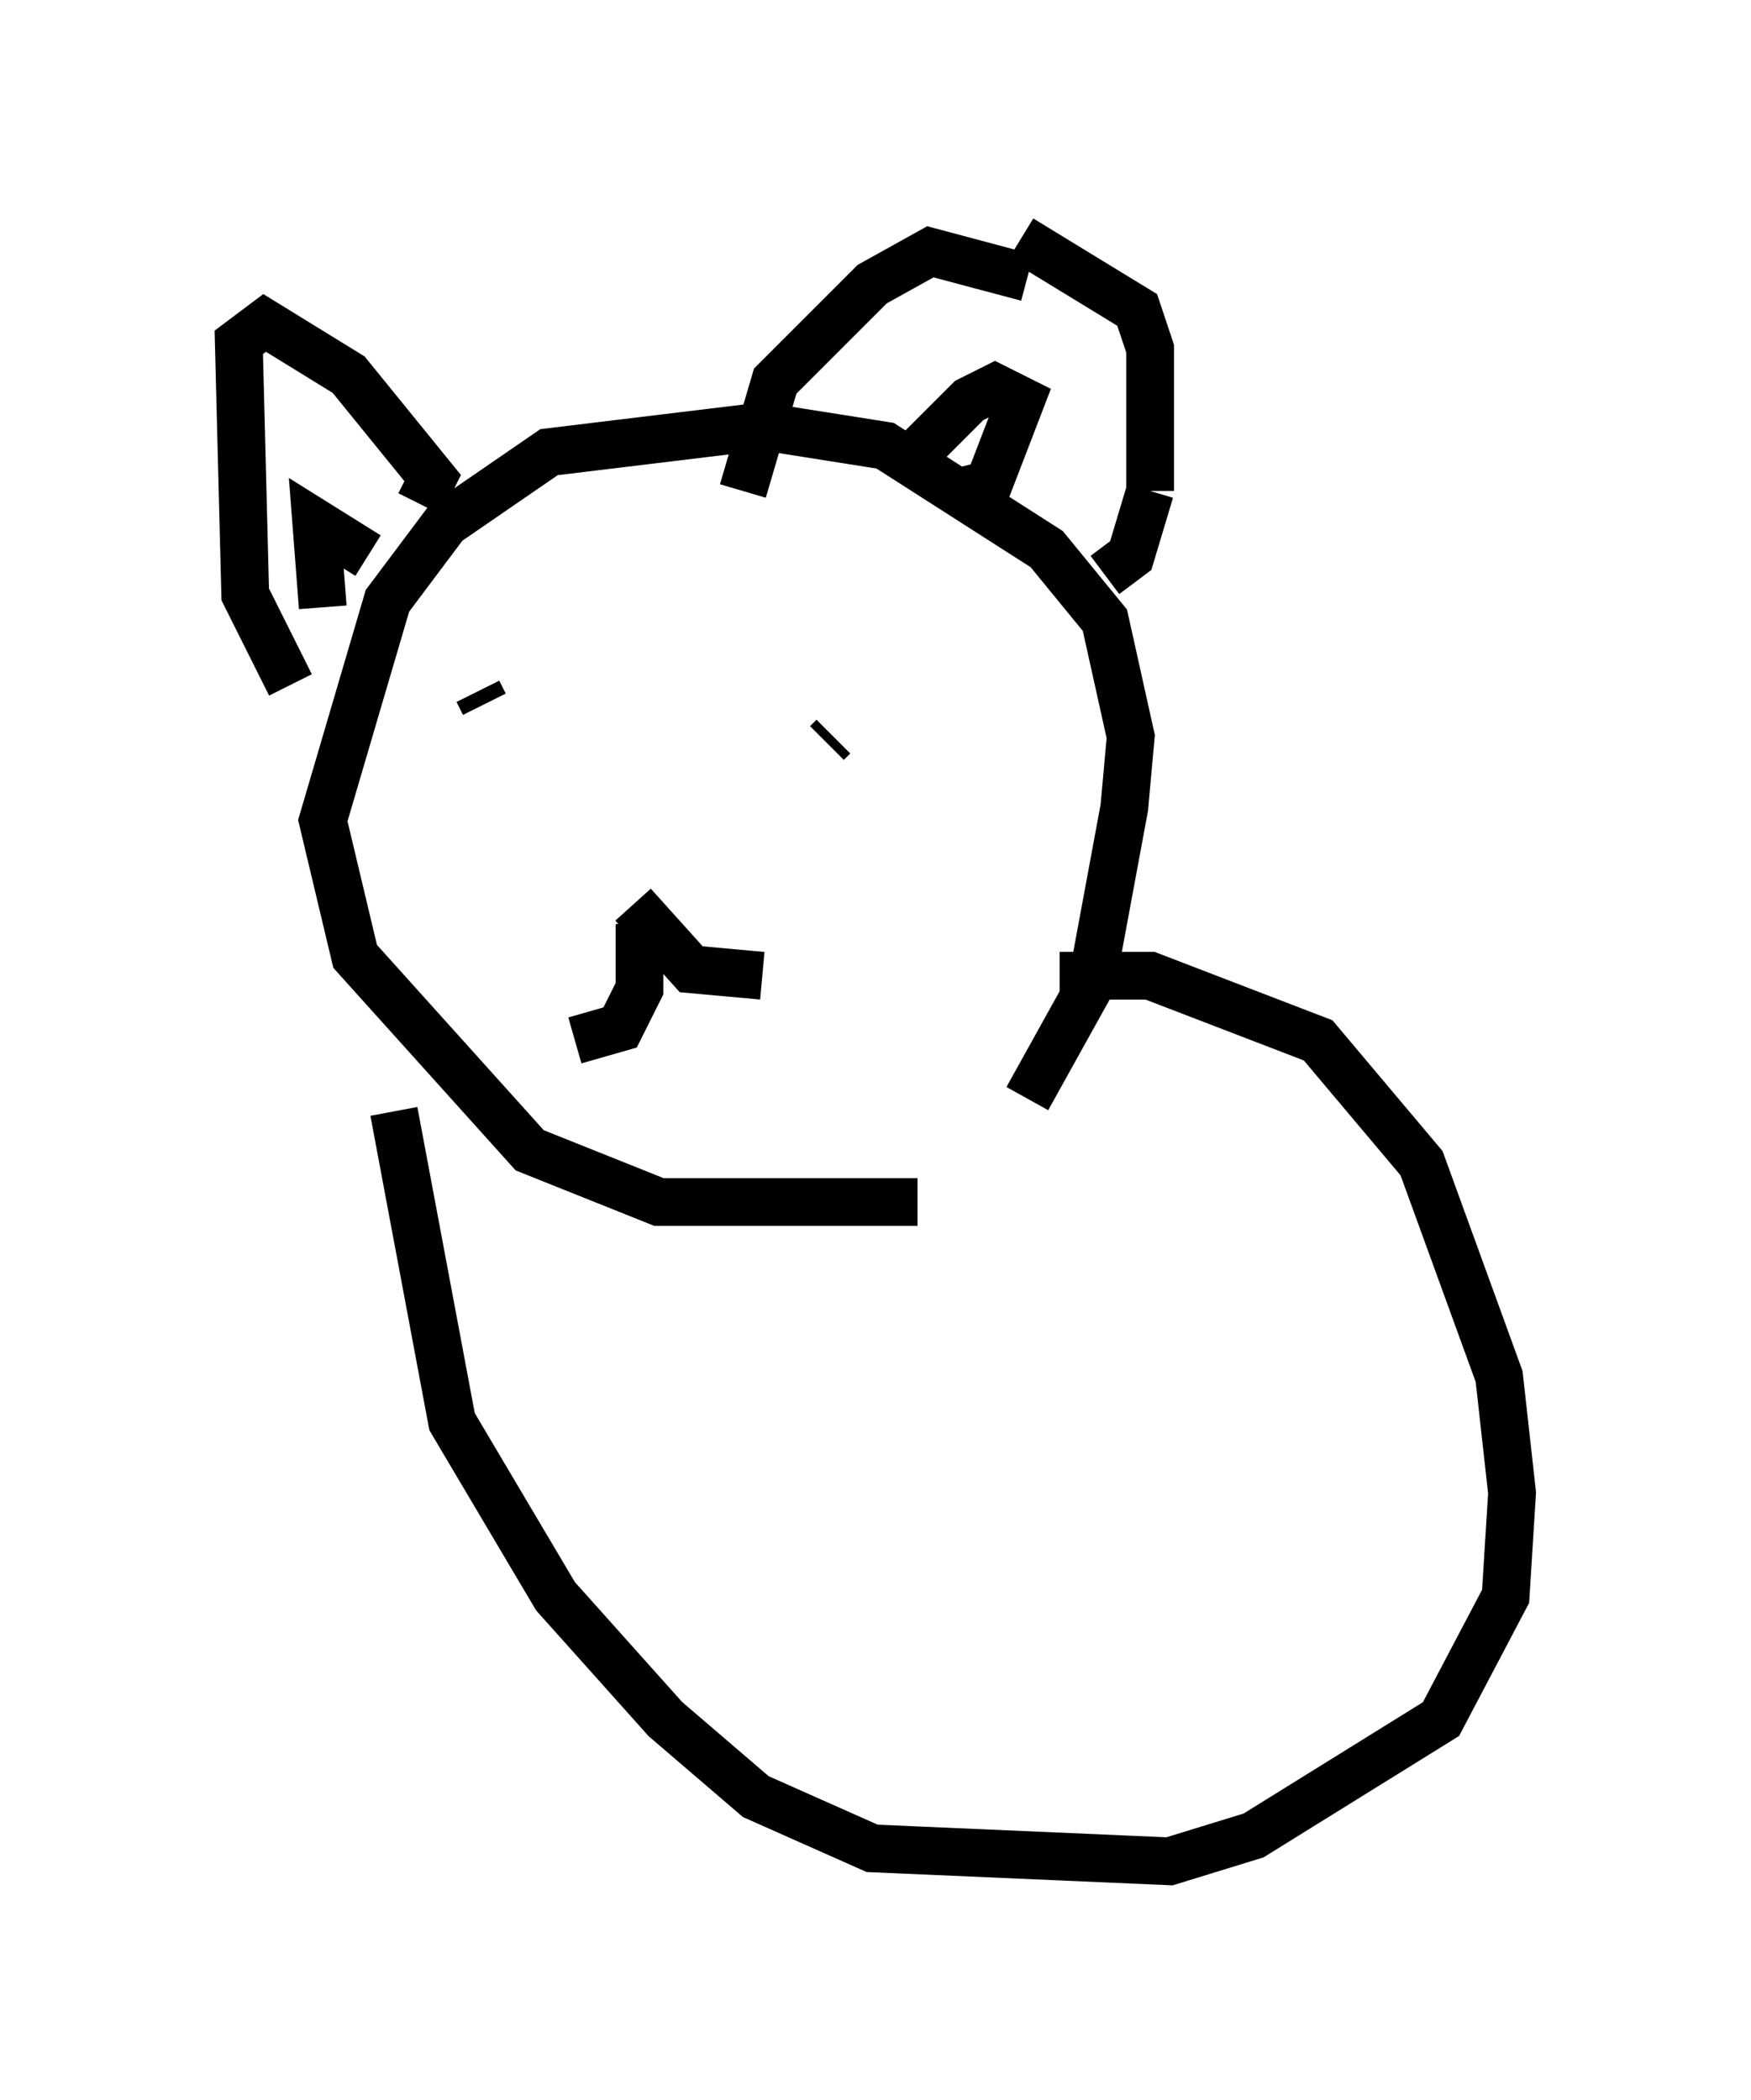 <?xml version="1.0" encoding="utf-8" ?>
<svg baseProfile="full" height="43.964" version="1.1" width="36.657" xmlns="http://www.w3.org/2000/svg" xmlns:ev="http://www.w3.org/2001/xml-events" xmlns:xlink="http://www.w3.org/1999/xlink"><defs /><rect fill="white" height="43.964" width="36.657" x="0" y="0" /><path d="M24.215, 23.132 m-5.007, 2.03 l-5.413, 0.0 -2.706, -1.083 l-3.654, -4.059 -0.677, -2.842 l1.353, -4.601 1.218, -1.624 l2.165, -1.488 4.465, -0.541 l2.571, 0.406 3.383, 2.165 l1.218, 1.488 0.541, 2.436 l-0.135, 1.488 -0.677, 3.654 l-1.353, 2.436 m1.624, -10.961 l0.541, -0.406 0.406, -1.353 m0.0, 0.0 l0.0, -2.977 -0.271, -0.812 l-2.436, -1.488 m-0.135, 4.601 l-0.135, 0.0 m0.406, -3.789 l-2.03, -0.541 -1.218, 0.677 l-2.03, 2.03 -0.677, 2.3 m4.601, 0.0 l0.541, -0.135 0.677, -1.759 l-0.541, -0.271 -0.541, 0.271 l-1.353, 1.353 m-10.149, 0.812 l0.271, -0.541 -1.759, -2.165 l-1.759, -1.083 -0.541, 0.406 l0.135, 5.277 0.947, 1.894 m1.624, -2.706 l-1.083, -0.677 0.135, 1.759 m10.69, 2.706 l-0.135, 0.135 m-6.901, 0.0 l0.0, 0.0 m3.112, 3.383 l0.0, 0.0 m-0.135, 0.406 l0.0, 1.353 -0.406, 0.812 l-0.947, 0.271 m1.218, -2.842 l1.218, 1.353 1.488, 0.135 m-5.954, -5.954 l0.135, 0.271 m12.043, 5.683 l1.894, 0.0 3.518, 1.353 l2.165, 2.571 1.624, 4.465 l0.271, 2.436 -0.135, 2.165 l-1.353, 2.571 -3.924, 2.436 l-1.759, 0.541 -6.225, -0.271 l-2.436, -1.083 -1.894, -1.624 l-2.3, -2.571 -2.165, -3.654 l-1.218, -6.495 " fill="none" stroke="black" stroke-width="1" /></svg>